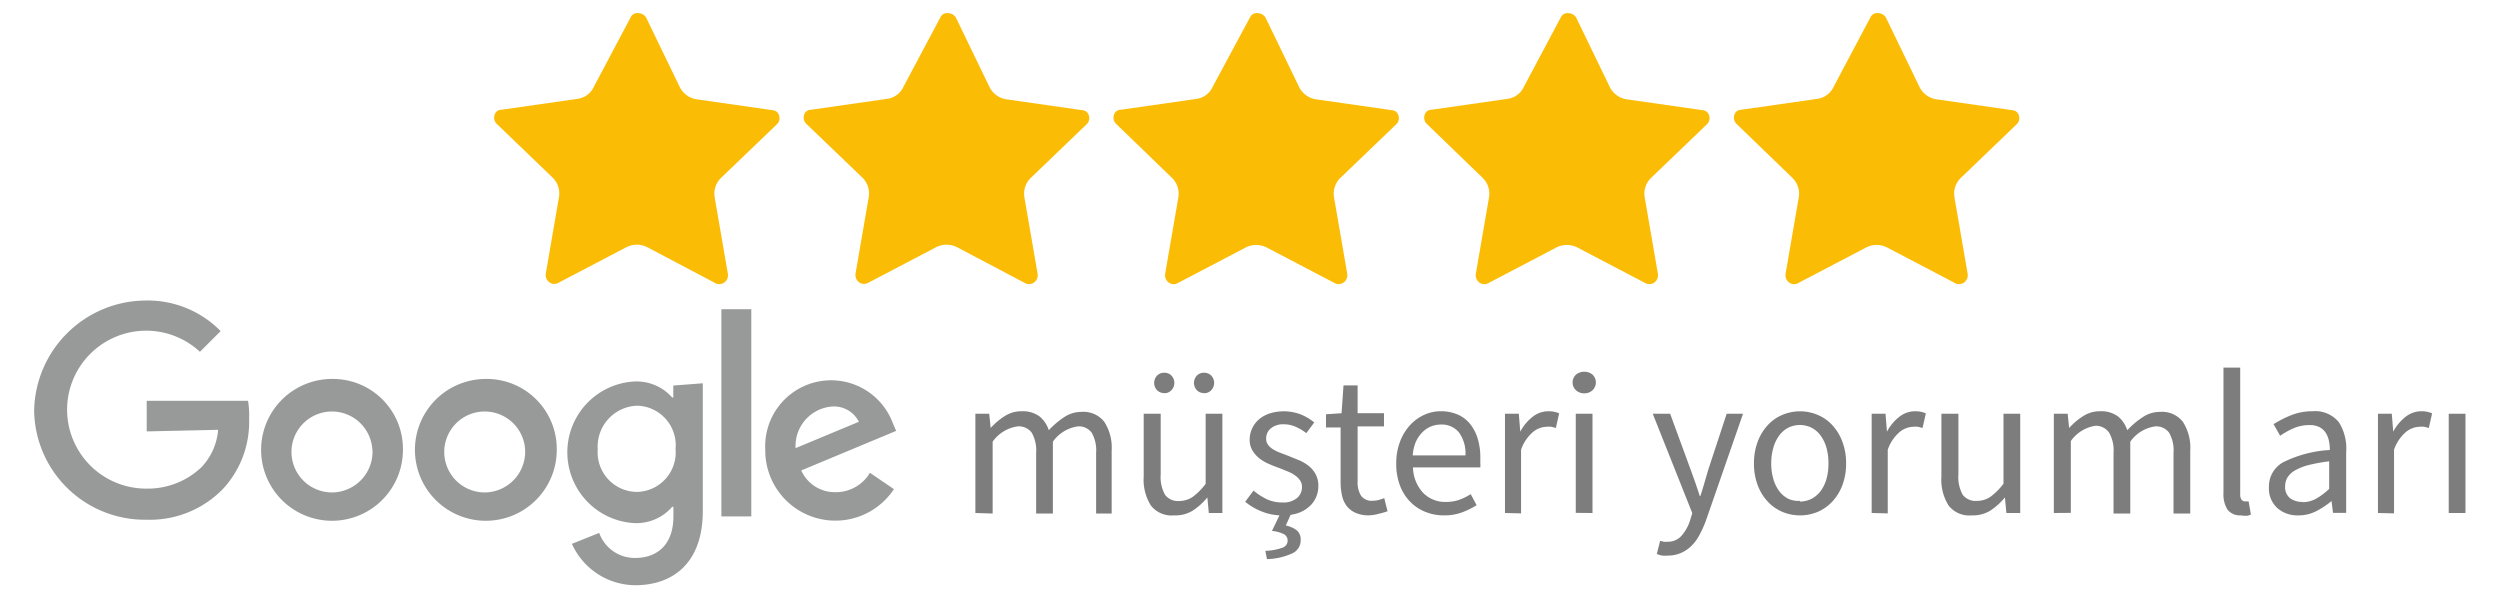 <svg id="Capa_1" data-name="Capa 1" xmlns="http://www.w3.org/2000/svg" viewBox="0 0 189.67 45.35"><defs><style>.cls-1{isolation:isolate;}.cls-2{fill:#7d7d7d;}.cls-3{fill:#989999;}.cls-4{fill:#fbbc05;}</style></defs><title>tfx-google-star</title><g class="cls-1"><path class="cls-2" d="M74,38.92V31.39h1.05l.11,1.08h0a5.2,5.2,0,0,1,1.08-.91,2.33,2.33,0,0,1,1.26-.36,2.16,2.16,0,0,1,1.35.38,2.2,2.2,0,0,1,.72,1.06,6.37,6.37,0,0,1,1.18-1,2.3,2.3,0,0,1,1.29-.39,2,2,0,0,1,1.73.74,3.6,3.6,0,0,1,.57,2.2v4.77H83.16v-4.6a2.69,2.69,0,0,0-.34-1.54,1.21,1.21,0,0,0-1.05-.47,2.79,2.79,0,0,0-1.89,1.16v5.45H78.61v-4.6a2.69,2.69,0,0,0-.34-1.54,1.23,1.23,0,0,0-1.07-.47,2.79,2.79,0,0,0-1.89,1.16v5.45Z"/><path class="cls-2" d="M89.08,39.1a2,2,0,0,1-1.76-.74,3.68,3.68,0,0,1-.55-2.2V31.39h1.29V36a2.74,2.74,0,0,0,.33,1.54,1.22,1.22,0,0,0,1.08.47,1.82,1.82,0,0,0,1-.3,4.87,4.87,0,0,0,1-1V31.39h1.27v7.53H91.71l-.11-1.18h0a5,5,0,0,1-1.11,1A2.49,2.49,0,0,1,89.08,39.1Zm-.74-9.28a.74.74,0,0,1-.56-.22.81.81,0,0,1,0-1.1.74.74,0,0,1,.56-.22.72.72,0,0,1,.54.22.81.81,0,0,1,0,1.1A.72.72,0,0,1,88.33,29.83Zm3,0a.72.72,0,0,1-.54-.22.81.81,0,0,1,0-1.1.72.72,0,0,1,.54-.22.74.74,0,0,1,.56.22.81.81,0,0,1,0,1.1A.74.74,0,0,1,91.31,29.83Z"/><path class="cls-2" d="M97.27,39.1a4,4,0,0,1-1.53-.29,4.77,4.77,0,0,1-1.27-.74l.63-.85a5.05,5.05,0,0,0,1,.65,2.75,2.75,0,0,0,1.2.25,1.6,1.6,0,0,0,1.11-.34,1.09,1.09,0,0,0,.37-.84.86.86,0,0,0-.16-.51,1.53,1.53,0,0,0-.39-.38,2.9,2.9,0,0,0-.55-.29l-.62-.25q-.4-.14-.81-.32a3.15,3.15,0,0,1-.72-.43,2.18,2.18,0,0,1-.52-.6,1.58,1.58,0,0,1-.2-.82A2,2,0,0,1,95,32.5a2,2,0,0,1,.51-.68,2.43,2.43,0,0,1,.81-.45,3.62,3.62,0,0,1,2.39.08,4.07,4.07,0,0,1,1,.6l-.6.81a4.05,4.05,0,0,0-.81-.48,2.22,2.22,0,0,0-.91-.19,1.45,1.45,0,0,0-1,.33,1,1,0,0,0-.33.76.76.76,0,0,0,.14.46,1.33,1.33,0,0,0,.37.34,3,3,0,0,0,.53.26l.63.24.81.33a3.13,3.13,0,0,1,.74.43,2.1,2.1,0,0,1,.53.63,1.82,1.82,0,0,1,.21.9,2.11,2.11,0,0,1-.18.87,2,2,0,0,1-.53.71,2.5,2.5,0,0,1-.87.49A3.65,3.65,0,0,1,97.27,39.1Zm-1.15,3.31L96,41.79a4.12,4.12,0,0,0,1.33-.25.56.56,0,0,0,.36-.52.54.54,0,0,0-.26-.48,2.48,2.48,0,0,0-.93-.26l.68-1.41H98l-.45,1a2,2,0,0,1,.84.37.9.9,0,0,1,.29.73A1.08,1.08,0,0,1,98,42,4.85,4.85,0,0,1,96.12,42.42Z"/><path class="cls-2" d="M103.85,39.1a2.45,2.45,0,0,1-1-.19,1.74,1.74,0,0,1-.67-.51,2,2,0,0,1-.36-.79,4.5,4.5,0,0,1-.11-1V32.43h-1.11v-1l1.18-.08.15-2.11H103v2.11h2v1h-2v4.18a1.92,1.92,0,0,0,.26,1.08,1,1,0,0,0,.91.38,1.67,1.67,0,0,0,.43-.06,3.27,3.27,0,0,0,.42-.14l.25,1a6.63,6.63,0,0,1-.67.19A3.16,3.16,0,0,1,103.85,39.1Z"/><path class="cls-2" d="M109.55,39.1a3.68,3.68,0,0,1-1.42-.27,3.35,3.35,0,0,1-1.15-.77,3.58,3.58,0,0,1-.77-1.23,4.61,4.61,0,0,1-.28-1.66,4.55,4.55,0,0,1,.29-1.67,3.88,3.88,0,0,1,.76-1.25,3.3,3.3,0,0,1,1.08-.78,3,3,0,0,1,1.25-.27,3.16,3.16,0,0,1,1.28.25,2.5,2.5,0,0,1,.94.71,3.26,3.26,0,0,1,.58,1.12,4.9,4.9,0,0,1,.2,1.46c0,.13,0,.27,0,.39a2,2,0,0,1,0,.33H107.2a2.94,2.94,0,0,0,.75,1.91,2.32,2.32,0,0,0,1.76.71,3,3,0,0,0,1-.16,4.41,4.41,0,0,0,.87-.43l.45.84a6.3,6.3,0,0,1-1.1.54A3.81,3.81,0,0,1,109.55,39.1Zm-2.37-4.55h4a2.7,2.7,0,0,0-.49-1.74,1.67,1.67,0,0,0-1.37-.6,2,2,0,0,0-.77.15,2,2,0,0,0-.66.46,2.51,2.51,0,0,0-.49.74A3.29,3.29,0,0,0,107.18,34.55Z"/><path class="cls-2" d="M114.18,38.92V31.39h1.05l.11,1.36h0a3.48,3.48,0,0,1,.94-1.13,1.94,1.94,0,0,1,1.2-.42,2,2,0,0,1,.81.16l-.25,1.11-.34-.09a2,2,0,0,0-.39,0,1.69,1.69,0,0,0-1,.39,3.08,3.08,0,0,0-.91,1.35v4.83Z"/><path class="cls-2" d="M120.2,29.84a.9.9,0,0,1-.63-.23.81.81,0,0,1,0-1.19,1,1,0,0,1,1.25,0,.82.82,0,0,1,0,1.19A.9.9,0,0,1,120.2,29.84Zm-.65,9.07V31.39h1.27v7.53Z"/><path class="cls-2" d="M126.58,42.15a2.77,2.77,0,0,1-.48,0,2,2,0,0,1-.4-.12l.25-1,.28.07a1.24,1.24,0,0,0,.29,0,1.36,1.36,0,0,0,1.06-.46,3.24,3.24,0,0,0,.64-1.15l.17-.56-3-7.54h1.32l1.53,4.17.36,1q.19.55.36,1.08H129q.17-.51.33-1.07t.31-1.05L131,31.39h1.24l-2.83,8.15a8.67,8.67,0,0,1-.45,1,3.44,3.44,0,0,1-.59.83,2.61,2.61,0,0,1-.77.55A2.38,2.38,0,0,1,126.58,42.15Z"/><path class="cls-2" d="M136.56,39.1a3.4,3.4,0,0,1-1.32-.26,3.26,3.26,0,0,1-1.11-.77,3.73,3.73,0,0,1-.77-1.24,4.55,4.55,0,0,1-.29-1.66,4.6,4.6,0,0,1,.29-1.68,3.8,3.8,0,0,1,.77-1.25,3.2,3.2,0,0,1,1.11-.77,3.45,3.45,0,0,1,2.65,0,3.22,3.22,0,0,1,1.11.77,3.83,3.83,0,0,1,.77,1.25,4.62,4.62,0,0,1,.29,1.68,4.57,4.57,0,0,1-.29,1.66,3.76,3.76,0,0,1-.77,1.24,3.28,3.28,0,0,1-1.11.77A3.4,3.4,0,0,1,136.56,39.1Zm0-1.05a1.88,1.88,0,0,0,.88-.21,2,2,0,0,0,.69-.59,2.82,2.82,0,0,0,.44-.91,4.19,4.19,0,0,0,.15-1.18,4.28,4.28,0,0,0-.15-1.19,2.9,2.9,0,0,0-.44-.92,2,2,0,0,0-.69-.6,2,2,0,0,0-1.77,0,2,2,0,0,0-.69.6,2.86,2.86,0,0,0-.44.92,4.24,4.24,0,0,0-.16,1.19,4.16,4.16,0,0,0,.16,1.18,2.78,2.78,0,0,0,.44.91,2,2,0,0,0,.69.59A1.89,1.89,0,0,0,136.56,38Z"/><path class="cls-2" d="M142,38.92V31.39h1.05l.11,1.36h0a3.48,3.48,0,0,1,.94-1.13,1.94,1.94,0,0,1,1.2-.42,2,2,0,0,1,.81.16l-.25,1.11-.34-.09a2,2,0,0,0-.39,0,1.69,1.69,0,0,0-1,.39,3.08,3.08,0,0,0-.91,1.35v4.83Z"/><path class="cls-2" d="M149.6,39.1a2,2,0,0,1-1.76-.74,3.68,3.68,0,0,1-.55-2.2V31.39h1.29V36a2.74,2.74,0,0,0,.33,1.54A1.23,1.23,0,0,0,150,38a1.82,1.82,0,0,0,1-.3,4.87,4.87,0,0,0,1-1V31.39h1.27v7.53h-1.05l-.11-1.18h0a5,5,0,0,1-1.11,1A2.49,2.49,0,0,1,149.6,39.1Z"/><path class="cls-2" d="M155.82,38.92V31.39h1.05l.11,1.08h0a5.19,5.19,0,0,1,1.08-.91,2.33,2.33,0,0,1,1.26-.36,2.16,2.16,0,0,1,1.35.38,2.2,2.2,0,0,1,.72,1.06,6.35,6.35,0,0,1,1.19-1,2.3,2.3,0,0,1,1.29-.39,2,2,0,0,1,1.73.74,3.6,3.6,0,0,1,.57,2.2v4.77h-1.27v-4.6a2.68,2.68,0,0,0-.34-1.54,1.21,1.21,0,0,0-1.05-.47,2.79,2.79,0,0,0-1.89,1.16v5.45h-1.27v-4.6a2.68,2.68,0,0,0-.34-1.54A1.23,1.23,0,0,0,159,32.3a2.79,2.79,0,0,0-1.89,1.16v5.45Z"/><path class="cls-2" d="M170,39.1a1.19,1.19,0,0,1-1-.43,2.18,2.18,0,0,1-.31-1.27V27.89h1.27v9.6a.66.66,0,0,0,.11.43.32.32,0,0,0,.25.12h.12l.16,0,.17,1a1.11,1.11,0,0,1-.29.09A2.52,2.52,0,0,1,170,39.1Z"/><path class="cls-2" d="M174.34,39.1a2.28,2.28,0,0,1-1.57-.56,2,2,0,0,1-.63-1.58,2.09,2.09,0,0,1,1.1-1.9,9.1,9.1,0,0,1,3.52-.92,3.52,3.52,0,0,0-.07-.7,1.76,1.76,0,0,0-.24-.6,1.27,1.27,0,0,0-.47-.43,1.61,1.61,0,0,0-.77-.16,3,3,0,0,0-1.22.25,6,6,0,0,0-1,.56l-.5-.88a8.27,8.27,0,0,1,1.29-.66,4.3,4.3,0,0,1,1.67-.32,2.31,2.31,0,0,1,2,.84A3.73,3.73,0,0,1,178,34.3v4.61H177l-.11-.9h0a6.3,6.3,0,0,1-1.16.77A2.88,2.88,0,0,1,174.34,39.1Zm.37-1a2.14,2.14,0,0,0,1-.26,5.11,5.11,0,0,0,1-.75V35a12.74,12.74,0,0,0-1.59.29,4.16,4.16,0,0,0-1,.4,1.55,1.55,0,0,0-.57.53,1.27,1.27,0,0,0-.18.66,1.06,1.06,0,0,0,.39.93A1.57,1.57,0,0,0,174.71,38.08Z"/><path class="cls-2" d="M180.41,38.92V31.39h1.05l.11,1.36h0a3.48,3.48,0,0,1,.94-1.13,1.94,1.94,0,0,1,1.2-.42,2,2,0,0,1,.81.16l-.25,1.11-.34-.09a2,2,0,0,0-.39,0,1.69,1.69,0,0,0-1,.39,3.08,3.08,0,0,0-.91,1.35v4.83Z"/><path class="cls-2" d="M185.78,38.92V31.39h1.27v7.53Z"/></g><path class="cls-3" d="M30.57,34.13a5.38,5.38,0,1,1-5.38-5.38A5.31,5.31,0,0,1,30.57,34.13Zm-2.32,0a3.07,3.07,0,1,0-3.06,3.23A3.09,3.09,0,0,0,28.26,34.13Z"/><path class="cls-3" d="M42.24,34.13a5.38,5.38,0,1,1-5.38-5.38A5.31,5.31,0,0,1,42.24,34.13Zm-2.4,0a3.07,3.07,0,1,0-3.06,3.23A3.09,3.09,0,0,0,39.84,34.13Z"/><path class="cls-3" d="M53.32,29.09v9.68c0,4-2.32,5.63-5.13,5.63a5.31,5.31,0,0,1-4.8-3.14l2.07-.83a2.86,2.86,0,0,0,2.73,1.9c1.74,0,2.9-1.08,2.9-3.14v-.74H51a3.61,3.61,0,0,1-2.81,1.24,5.38,5.38,0,0,1,0-10.75A3.61,3.61,0,0,1,51,30.16h.08v-.91l2.23-.17Zm-2.07,5a3,3,0,0,0-2.9-3.31,3.1,3.1,0,0,0-3,3.31,3,3,0,0,0,3,3.23A3,3,0,0,0,51.26,34.13Z"/><path class="cls-3" d="M57,23.46V39.18H54.73V23.46Z"/><path class="cls-3" d="M66,35.87l1.82,1.24a5.32,5.32,0,0,1-9.76-3,5,5,0,0,1,9.68-2l.25.58-7.2,3a2.78,2.78,0,0,0,2.56,1.65A3,3,0,0,0,66,35.87ZM60.36,34l4.8-2a2.11,2.11,0,0,0-2-1.16A3,3,0,0,0,60.36,34Z"/><path class="cls-3" d="M11.13,32.73V30.41h7.69a7.13,7.13,0,0,1,.08,1.41,7.46,7.46,0,0,1-2,5.29,7.72,7.72,0,0,1-5.79,2.32,8.4,8.4,0,0,1-8.52-8.27,8.51,8.51,0,0,1,8.44-8.36,7.75,7.75,0,0,1,5.71,2.32l-1.57,1.57A6,6,0,0,0,5.09,31.07a6,6,0,0,0,6,6,5.9,5.9,0,0,0,4.22-1.65,4.68,4.68,0,0,0,1.24-2.81Z"/><path class="cls-4" d="M47.86,1.29A.55.55,0,0,1,48.44,1a.7.7,0,0,1,.58.33l2.56,5.29a1.73,1.73,0,0,0,1.24.91l5.79.83a.54.54,0,0,1,.5.41.64.64,0,0,1-.17.66l-4.22,4.05a1.67,1.67,0,0,0-.5,1.49l1,5.79a.69.69,0,0,1-.25.66.65.65,0,0,1-.66.08L49.1,18.75a1.75,1.75,0,0,0-1.57,0l-5.21,2.73a.62.62,0,0,1-.66-.08.69.69,0,0,1-.25-.66l1-5.79a1.67,1.67,0,0,0-.5-1.49L37.69,9.4a.64.64,0,0,1-.17-.66.52.52,0,0,1,.5-.41l5.79-.83a1.59,1.59,0,0,0,1.24-.91Z"/><path class="cls-4" d="M71.36,1.29A.55.55,0,0,1,71.94,1a.7.7,0,0,1,.58.33l2.56,5.29a1.73,1.73,0,0,0,1.24.91l5.79.83a.54.54,0,0,1,.5.41.64.64,0,0,1-.17.66l-4.22,4.05a1.67,1.67,0,0,0-.5,1.49l1,5.79a.69.69,0,0,1-.25.66.65.65,0,0,1-.66.08L72.6,18.75a1.75,1.75,0,0,0-1.57,0l-5.21,2.73a.62.62,0,0,1-.66-.08.69.69,0,0,1-.25-.66l1-5.79a1.67,1.67,0,0,0-.5-1.49L61.18,9.4A.64.64,0,0,1,61,8.74a.52.52,0,0,1,.5-.41L67.3,7.5a1.59,1.59,0,0,0,1.24-.91Z"/><path class="cls-4" d="M94.85,1.29A.55.55,0,0,1,95.43,1a.7.7,0,0,1,.58.33l2.56,5.29a1.73,1.73,0,0,0,1.24.91l5.79.83a.54.54,0,0,1,.5.41.64.64,0,0,1-.17.66l-4.22,4.05a1.67,1.67,0,0,0-.5,1.49l1,5.79a.69.69,0,0,1-.25.66.65.65,0,0,1-.66.08l-5.21-2.73a1.75,1.75,0,0,0-1.57,0l-5.21,2.73a.62.62,0,0,1-.66-.08.69.69,0,0,1-.25-.66l1-5.79a1.67,1.67,0,0,0-.5-1.49L84.68,9.4a.64.64,0,0,1-.17-.66.52.52,0,0,1,.5-.41L90.8,7.5A1.59,1.59,0,0,0,92,6.59Z"/><path class="cls-4" d="M118.43,1.29A.55.55,0,0,1,119,1a.7.7,0,0,1,.58.33l2.56,5.29a1.73,1.73,0,0,0,1.24.91l5.79.83a.54.54,0,0,1,.5.41.64.64,0,0,1-.17.66l-4.22,4.05a1.67,1.67,0,0,0-.5,1.49l1,5.79a.69.69,0,0,1-.25.66.65.65,0,0,1-.66.08l-5.21-2.73a1.75,1.75,0,0,0-1.57,0l-5.21,2.73a.62.62,0,0,1-.66-.08.69.69,0,0,1-.25-.66l1-5.79a1.67,1.67,0,0,0-.5-1.49L108.25,9.4a.64.64,0,0,1-.17-.66.52.52,0,0,1,.5-.41l5.79-.83a1.59,1.59,0,0,0,1.24-.91Z"/><path class="cls-4" d="M141.92,1.29A.55.55,0,0,1,142.5,1a.7.7,0,0,1,.58.33l2.56,5.29a1.73,1.73,0,0,0,1.24.91l5.79.83a.54.54,0,0,1,.5.41.64.64,0,0,1-.17.66l-4.22,4.05a1.67,1.67,0,0,0-.5,1.49l1,5.79a.69.69,0,0,1-.25.66.65.65,0,0,1-.66.08l-5.21-2.73a1.75,1.75,0,0,0-1.57,0l-5.21,2.73a.62.62,0,0,1-.66-.08.69.69,0,0,1-.25-.66l1-5.79a1.67,1.67,0,0,0-.5-1.49L131.75,9.4a.64.64,0,0,1-.17-.66.52.52,0,0,1,.5-.41l5.79-.83a1.59,1.59,0,0,0,1.24-.91Z"/></svg>